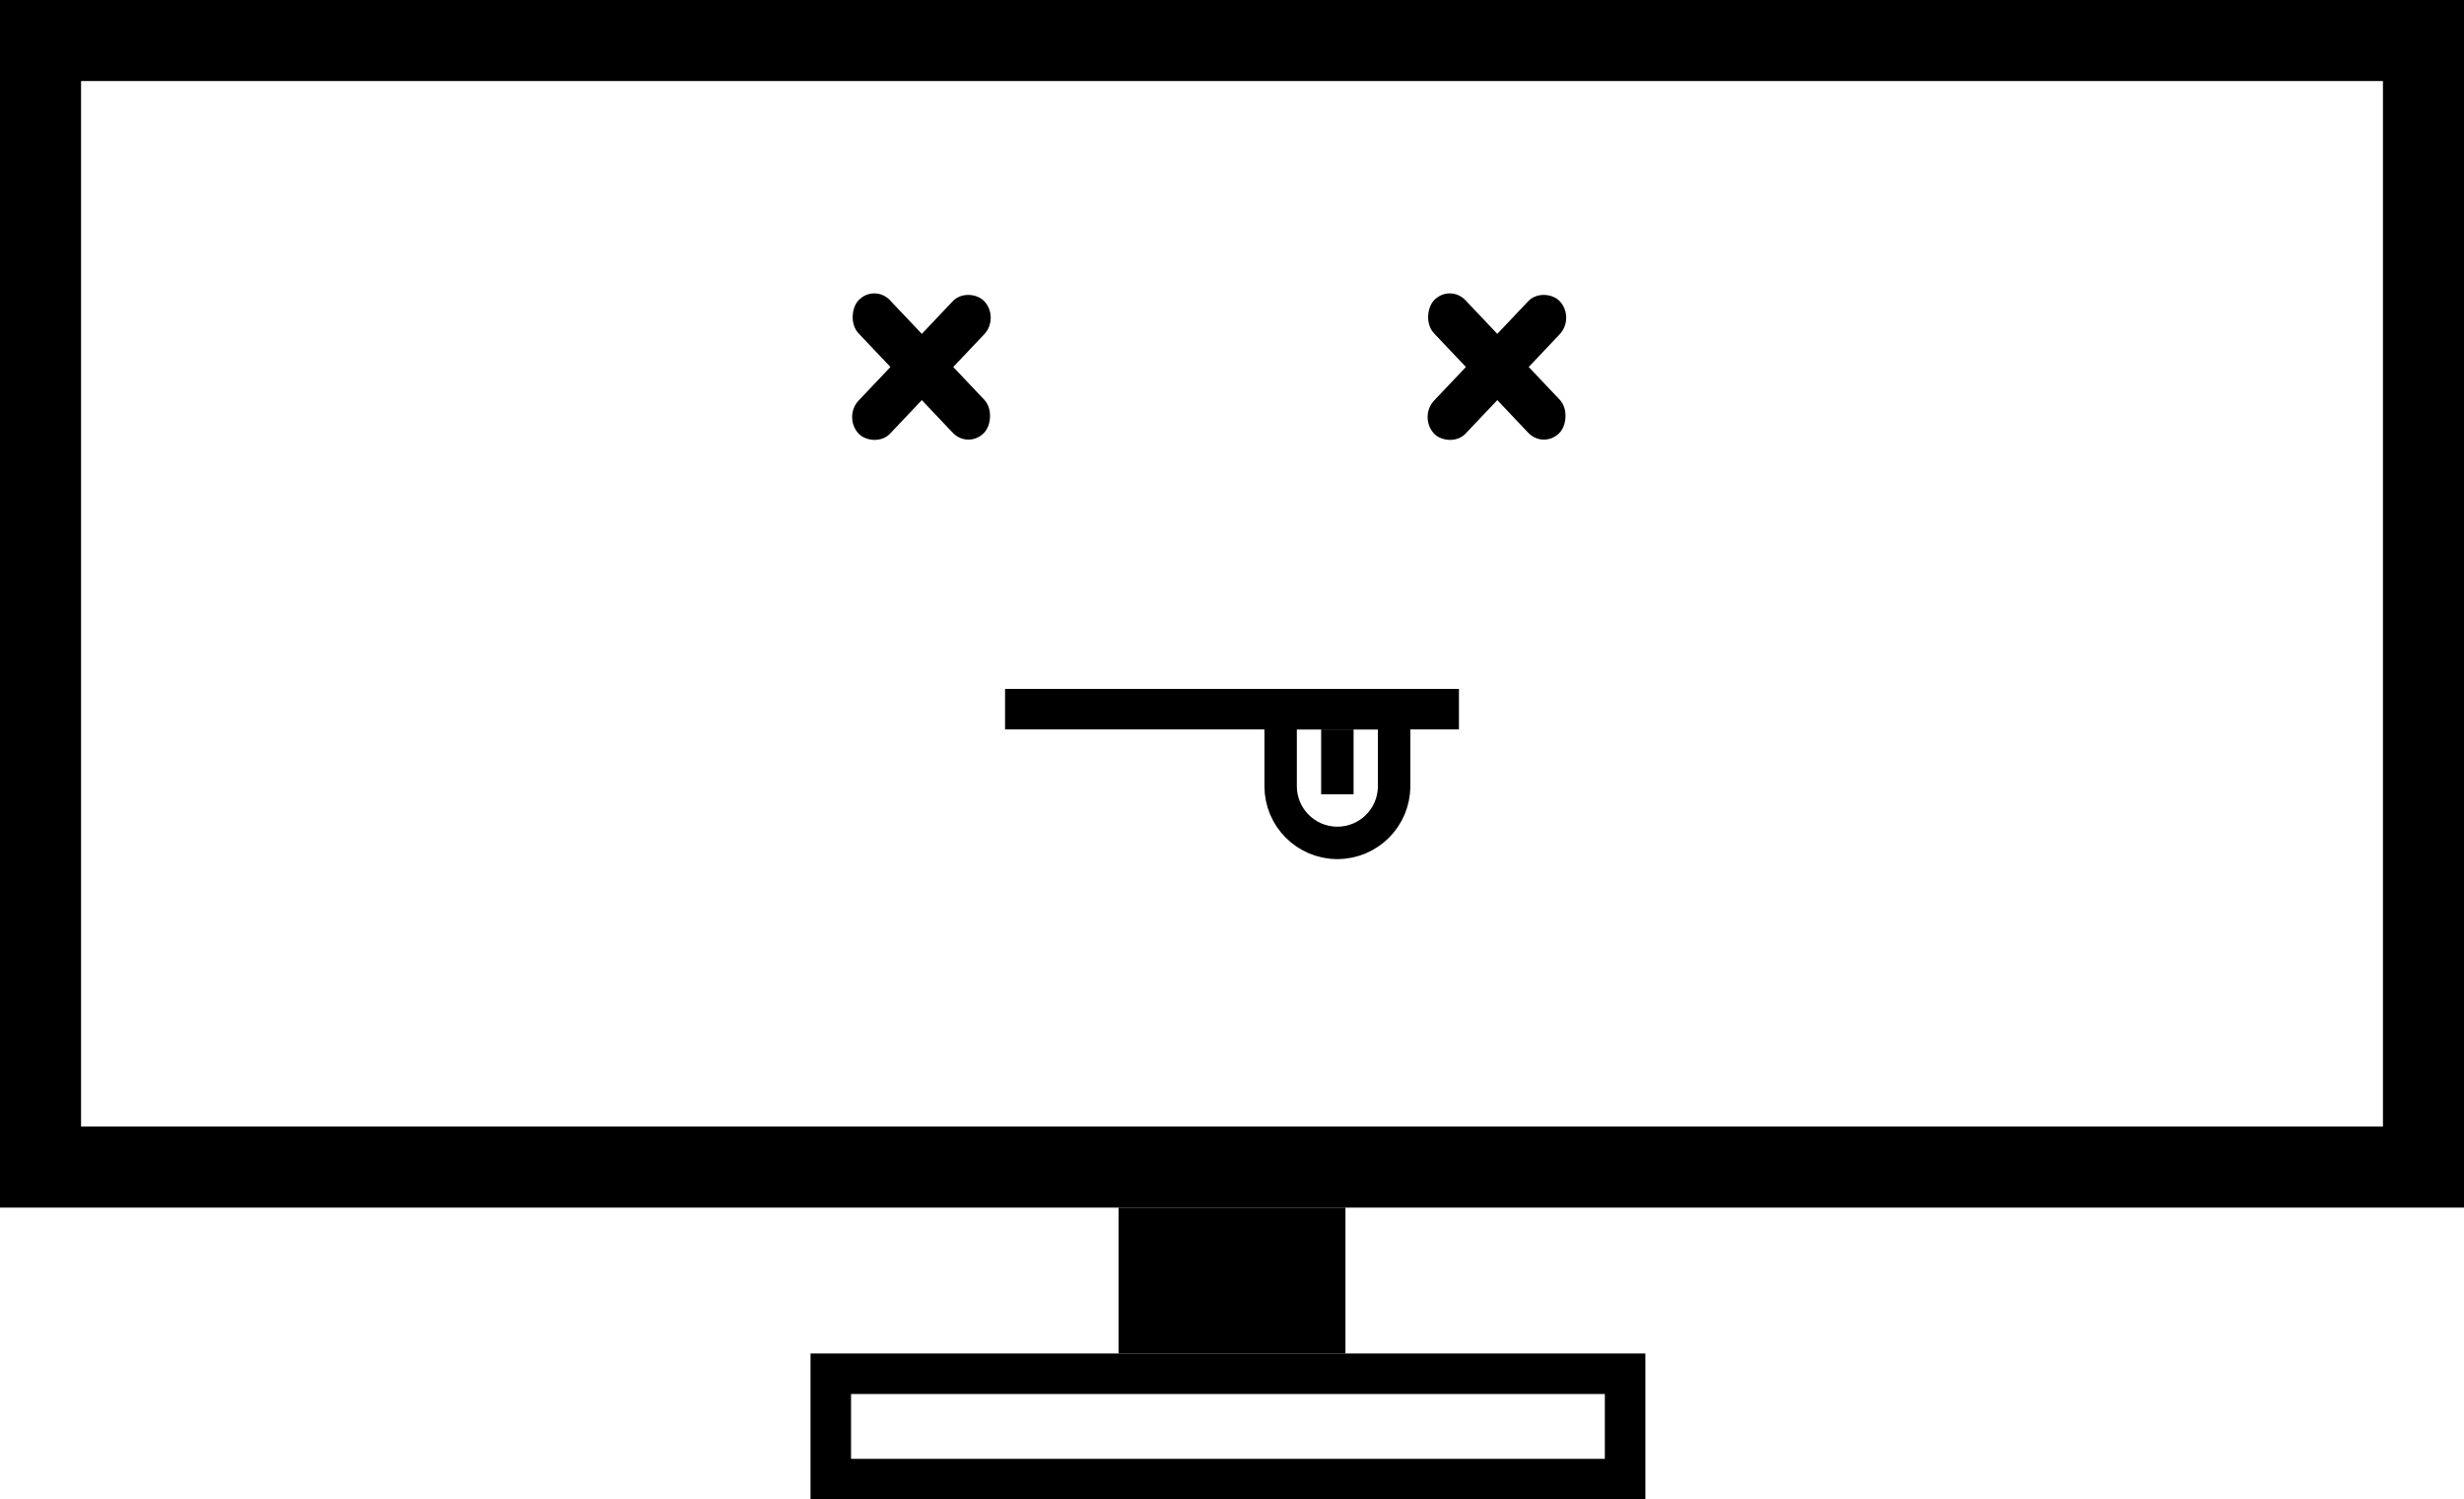 <svg width="304" height="185" viewBox="0 0 304 185" fill="none" xmlns="http://www.w3.org/2000/svg">
<rect x="5" y="5" width="294" height="139" stroke="black" stroke-width="10"/>
<rect x="140.5" y="151.5" width="23" height="13" fill="black" stroke="black" stroke-width="5"/>
<rect x="102.5" y="169.5" width="98" height="13" stroke="black" stroke-width="5"/>
<rect width="22.518" height="5.63" rx="2.815" transform="matrix(-0.688 -0.726 0.688 -0.726 119.484 55.438)" fill="black"/>
<rect width="22.518" height="5.63" rx="2.815" transform="matrix(0.688 -0.726 0.688 0.726 104 51.462)" fill="black"/>
<rect width="22.518" height="5.63" rx="2.815" transform="matrix(-0.688 -0.726 0.688 -0.726 190.484 55.438)" fill="black"/>
<rect width="22.518" height="5.63" rx="2.815" transform="matrix(0.688 -0.726 0.688 0.726 175 51.462)" fill="black"/>
<rect x="124" y="85" width="56" height="5" fill="black"/>
<path d="M158 88H172V97C172 100.866 168.866 104 165 104C161.134 104 158 100.866 158 97V88Z" stroke="black" stroke-width="4"/>
<rect x="163" y="90" width="4" height="8" fill="black"/>
</svg>
